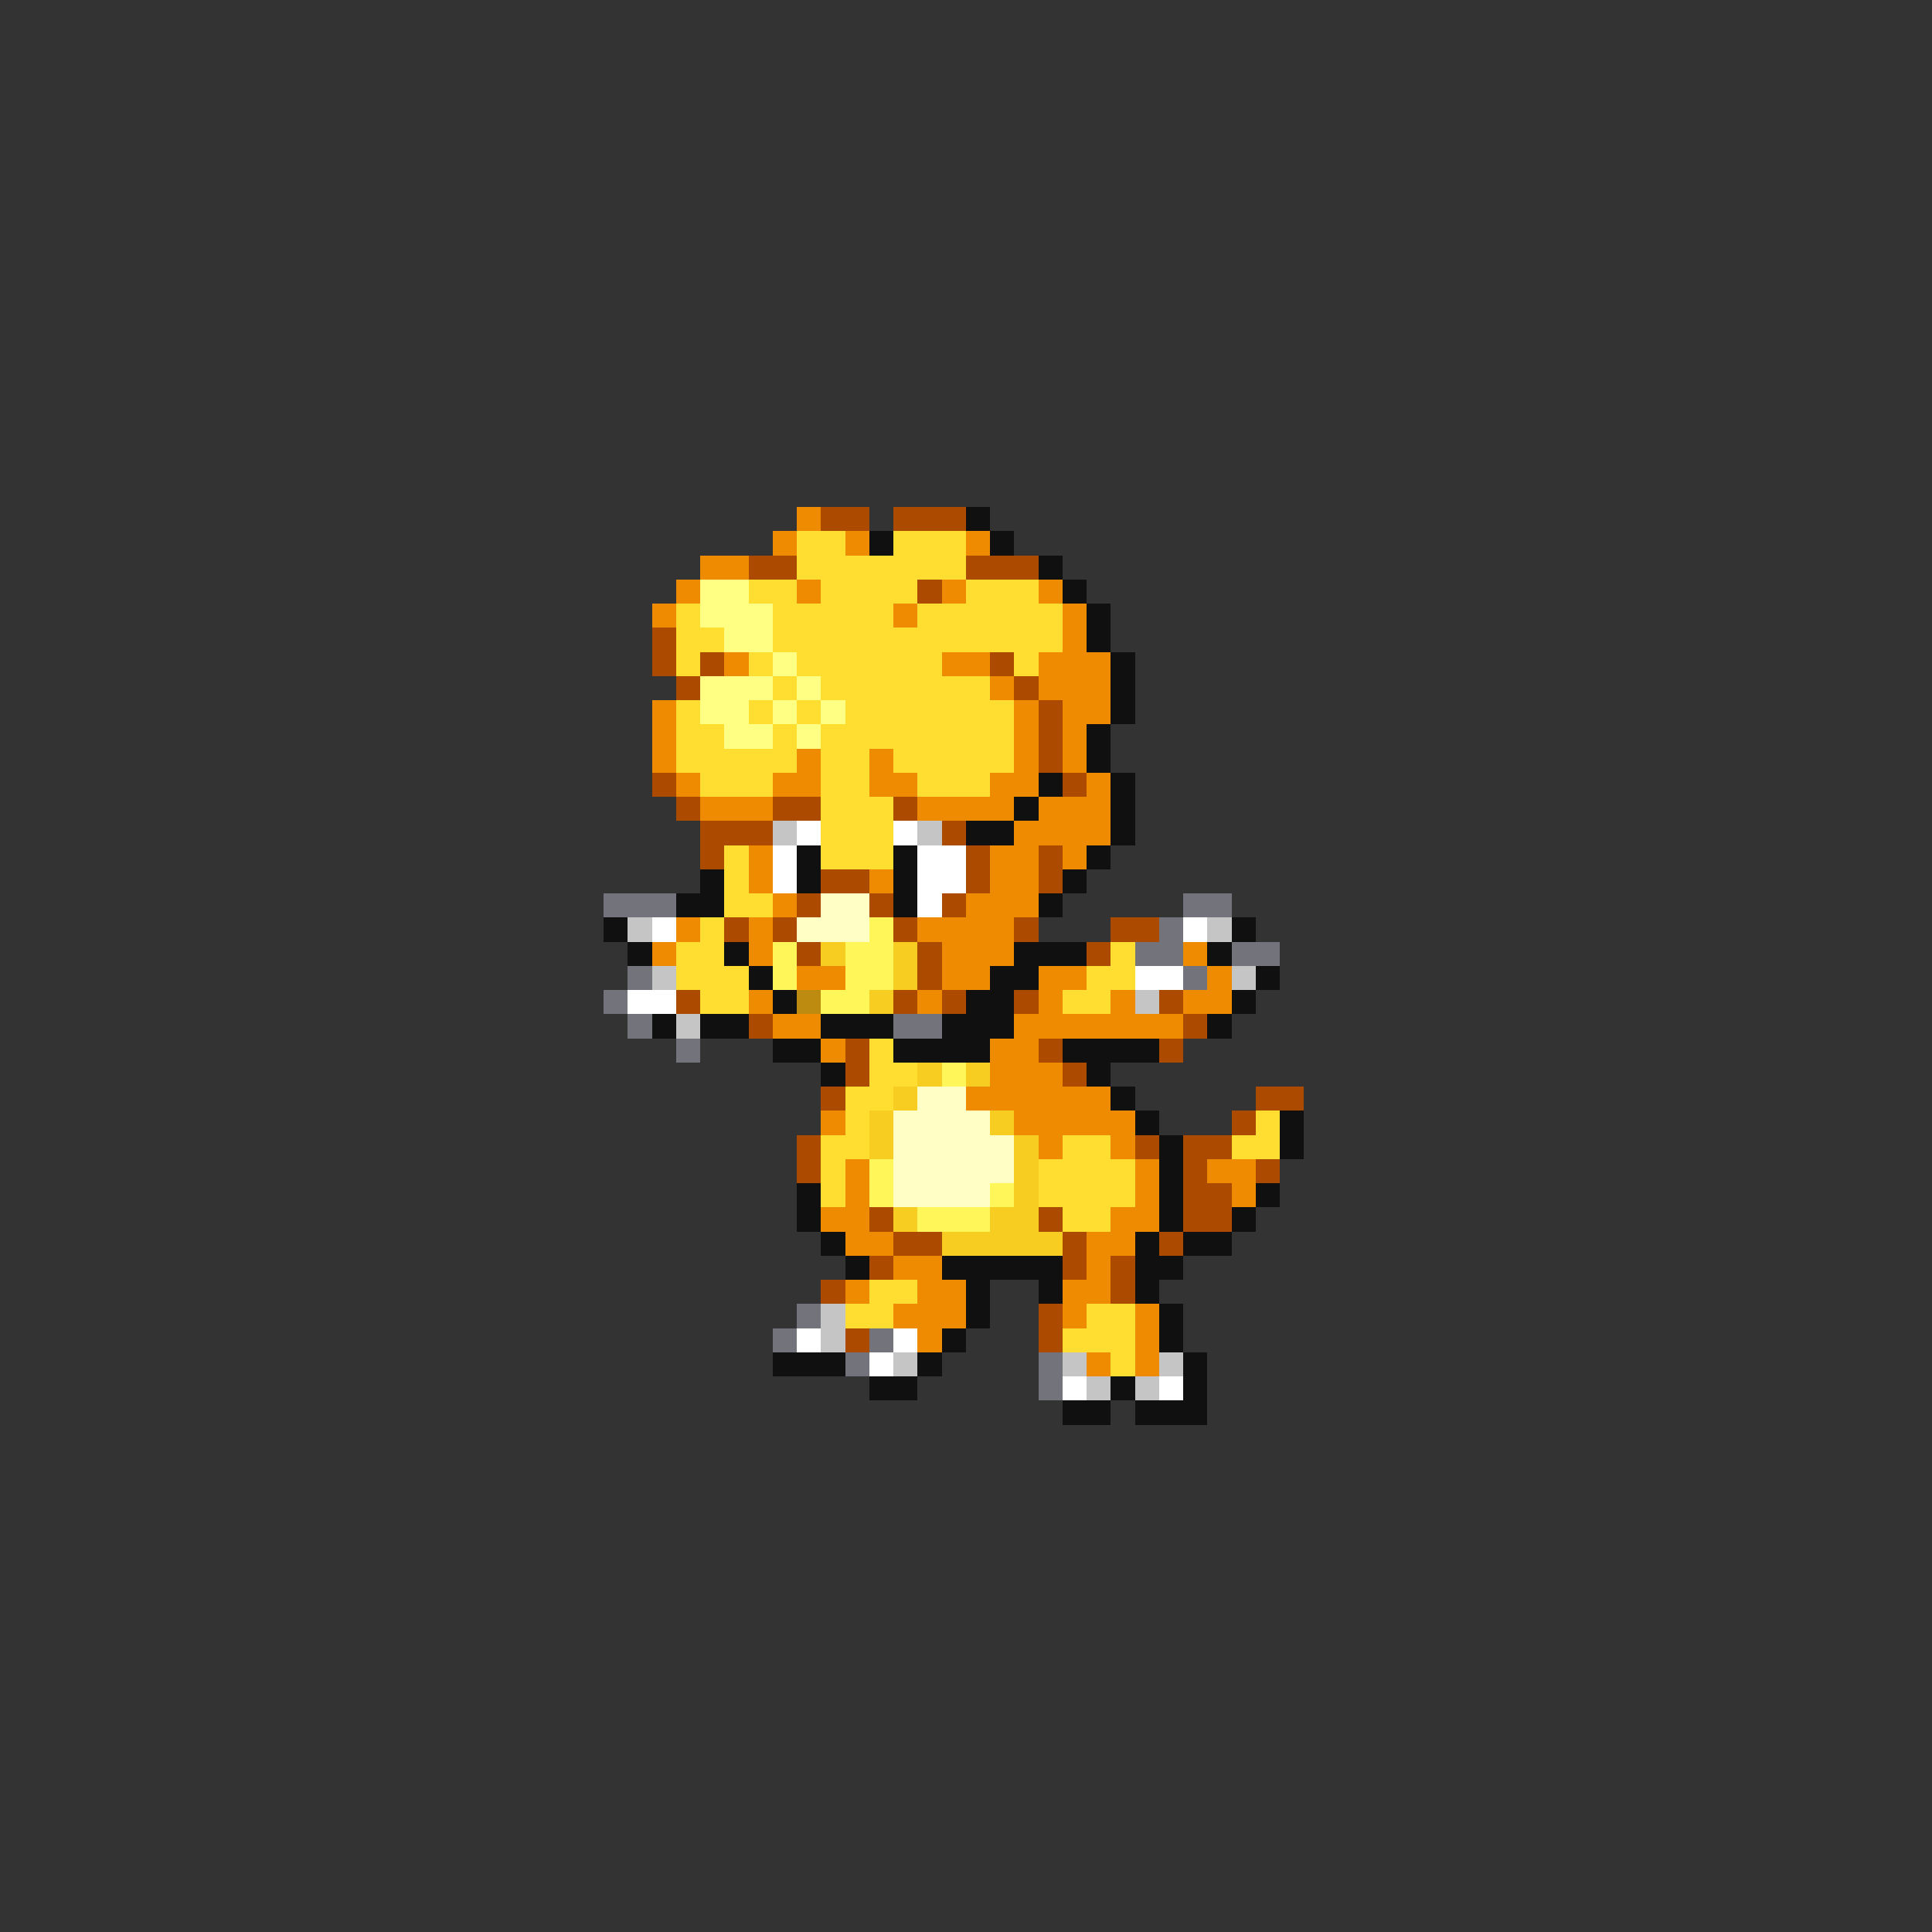 <svg xmlns="http://www.w3.org/2000/svg" viewBox="0 -0.5 80 80" shape-rendering="crispEdges">
<rect x="0" y="-0.5" width="80" height="80" fill="#333333" stroke="none"/>
<path stroke="#ee8b00" d="M33 21h1M32 22h1M35 22h1M40 22h1M29 23h2M28 24h1M33 24h1M39 24h1M43 24h1M27 25h1M37 25h1M44 25h1M44 26h1M30 27h1M39 27h2M43 27h3M41 28h1M43 28h3M27 29h1M42 29h1M44 29h2M27 30h1M42 30h1M44 30h1M27 31h1M33 31h1M36 31h1M42 31h1M44 31h1M28 32h1M32 32h2M36 32h2M41 32h2M45 32h1M29 33h3M38 33h4M43 33h3M42 34h4M31 35h1M41 35h2M44 35h1M31 36h1M36 36h1M41 36h2M32 37h1M40 37h3M28 38h1M31 38h1M38 38h4M27 39h1M31 39h1M39 39h3M49 39h1M33 40h2M39 40h2M43 40h2M50 40h1M31 41h1M38 41h1M43 41h1M46 41h1M49 41h2M32 42h2M42 42h7M34 43h1M41 43h2M41 44h3M40 45h6M34 46h1M42 46h5M43 47h1M46 47h1M35 48h1M47 48h1M50 48h2M35 49h1M47 49h1M51 49h1M34 50h2M46 50h2M35 51h2M45 51h2M37 52h2M45 52h1M35 53h1M38 53h2M44 53h2M37 54h3M44 54h1M47 54h1M38 55h1M47 55h1M45 56h1M47 56h1" />
<path stroke="#ac4a00" d="M34 21h2M37 21h3M31 23h2M40 23h3M38 24h1M27 26h1M27 27h1M29 27h1M41 27h1M28 28h1M42 28h1M43 29h1M43 30h1M43 31h1M27 32h1M44 32h1M28 33h1M32 33h2M37 33h1M29 34h3M39 34h1M29 35h1M40 35h1M43 35h1M34 36h2M40 36h1M43 36h1M33 37h1M36 37h1M39 37h1M30 38h1M32 38h1M37 38h1M42 38h1M46 38h2M33 39h1M38 39h1M45 39h1M38 40h1M28 41h1M37 41h1M39 41h1M42 41h1M48 41h1M31 42h1M49 42h1M35 43h1M43 43h1M48 43h1M35 44h1M44 44h1M34 45h1M52 45h2M51 46h1M33 47h1M47 47h1M49 47h2M33 48h1M49 48h1M52 48h1M49 49h2M36 50h1M43 50h1M49 50h2M37 51h2M44 51h1M48 51h1M36 52h1M44 52h1M46 52h1M34 53h1M46 53h1M43 54h1M35 55h1M43 55h1" />
<path stroke="#101010" d="M40 21h1M36 22h1M41 22h1M43 23h1M44 24h1M45 25h1M45 26h1M46 27h1M46 28h1M46 29h1M45 30h1M45 31h1M43 32h1M46 32h1M42 33h1M46 33h1M40 34h2M46 34h1M33 35h1M37 35h1M45 35h1M29 36h1M33 36h1M37 36h1M44 36h1M28 37h2M37 37h1M43 37h1M25 38h1M51 38h1M26 39h1M30 39h1M42 39h3M50 39h1M31 40h1M41 40h2M52 40h1M32 41h1M40 41h2M51 41h1M27 42h1M29 42h2M34 42h3M39 42h3M50 42h1M32 43h2M37 43h4M44 43h4M34 44h1M45 44h1M46 45h1M47 46h1M53 46h1M48 47h1M53 47h1M48 48h1M33 49h1M48 49h1M52 49h1M33 50h1M48 50h1M51 50h1M34 51h1M47 51h1M49 51h2M35 52h1M39 52h5M47 52h2M40 53h1M43 53h1M47 53h1M40 54h1M48 54h1M39 55h1M48 55h1M32 56h3M38 56h1M49 56h1M36 57h2M46 57h1M49 57h1M44 58h2M47 58h3" />
<path stroke="#ffde31" d="M33 22h2M37 22h3M33 23h7M31 24h2M34 24h4M40 24h3M28 25h1M32 25h5M38 25h6M28 26h2M32 26h12M28 27h1M31 27h1M33 27h6M42 27h1M32 28h1M34 28h7M28 29h1M31 29h1M33 29h1M35 29h7M28 30h2M32 30h1M34 30h8M28 31h5M34 31h2M37 31h5M29 32h3M34 32h2M38 32h3M34 33h3M34 34h3M30 35h1M34 35h3M30 36h1M30 37h2M29 38h1M28 39h2M46 39h1M28 40h3M45 40h2M29 41h2M44 41h2M36 43h1M36 44h2M35 45h2M35 46h1M52 46h1M34 47h2M44 47h2M51 47h2M34 48h1M43 48h4M34 49h1M43 49h4M44 50h2M36 53h2M35 54h2M45 54h2M44 55h3M46 56h1" />
<path stroke="#ffff83" d="M29 24h2M29 25h3M30 26h2M32 27h1M29 28h3M33 28h1M29 29h2M32 29h1M34 29h1M30 30h2M33 30h1" />
<path stroke="#c5c5c5" d="M32 34h1M38 34h1M26 38h1M50 38h1M27 40h1M51 40h1M47 41h1M28 42h1M34 54h1M34 55h1M37 56h1M44 56h1M48 56h1M45 57h1M47 57h1" />
<path stroke="#ffffff" d="M33 34h1M37 34h1M32 35h1M38 35h2M32 36h1M38 36h2M38 37h1M27 38h1M49 38h1M47 40h2M26 41h2M33 55h1M37 55h1M36 56h1M44 57h1M48 57h1" />
<path stroke="#73737b" d="M25 37h3M49 37h2M48 38h1M47 39h2M51 39h2M26 40h1M49 40h1M25 41h1M26 42h1M37 42h2M28 43h1M33 54h1M32 55h1M36 55h1M35 56h1M43 56h1M43 57h1" />
<path stroke="#ffffc5" d="M34 37h2M33 38h3M38 45h2M37 46h4M37 47h5M37 48h5M37 49h4" />
<path stroke="#fff65a" d="M36 38h1M32 39h1M35 39h2M32 40h1M35 40h2M34 41h2M39 44h1M36 48h1M36 49h1M41 49h1M38 50h3" />
<path stroke="#f6cd20" d="M34 39h1M37 39h1M37 40h1M36 41h1M38 44h1M40 44h1M37 45h1M36 46h1M41 46h1M36 47h1M42 47h1M42 48h1M42 49h1M37 50h1M41 50h2M39 51h5" />
<path stroke="#bd8b10" d="M33 41h1" />
</svg>
